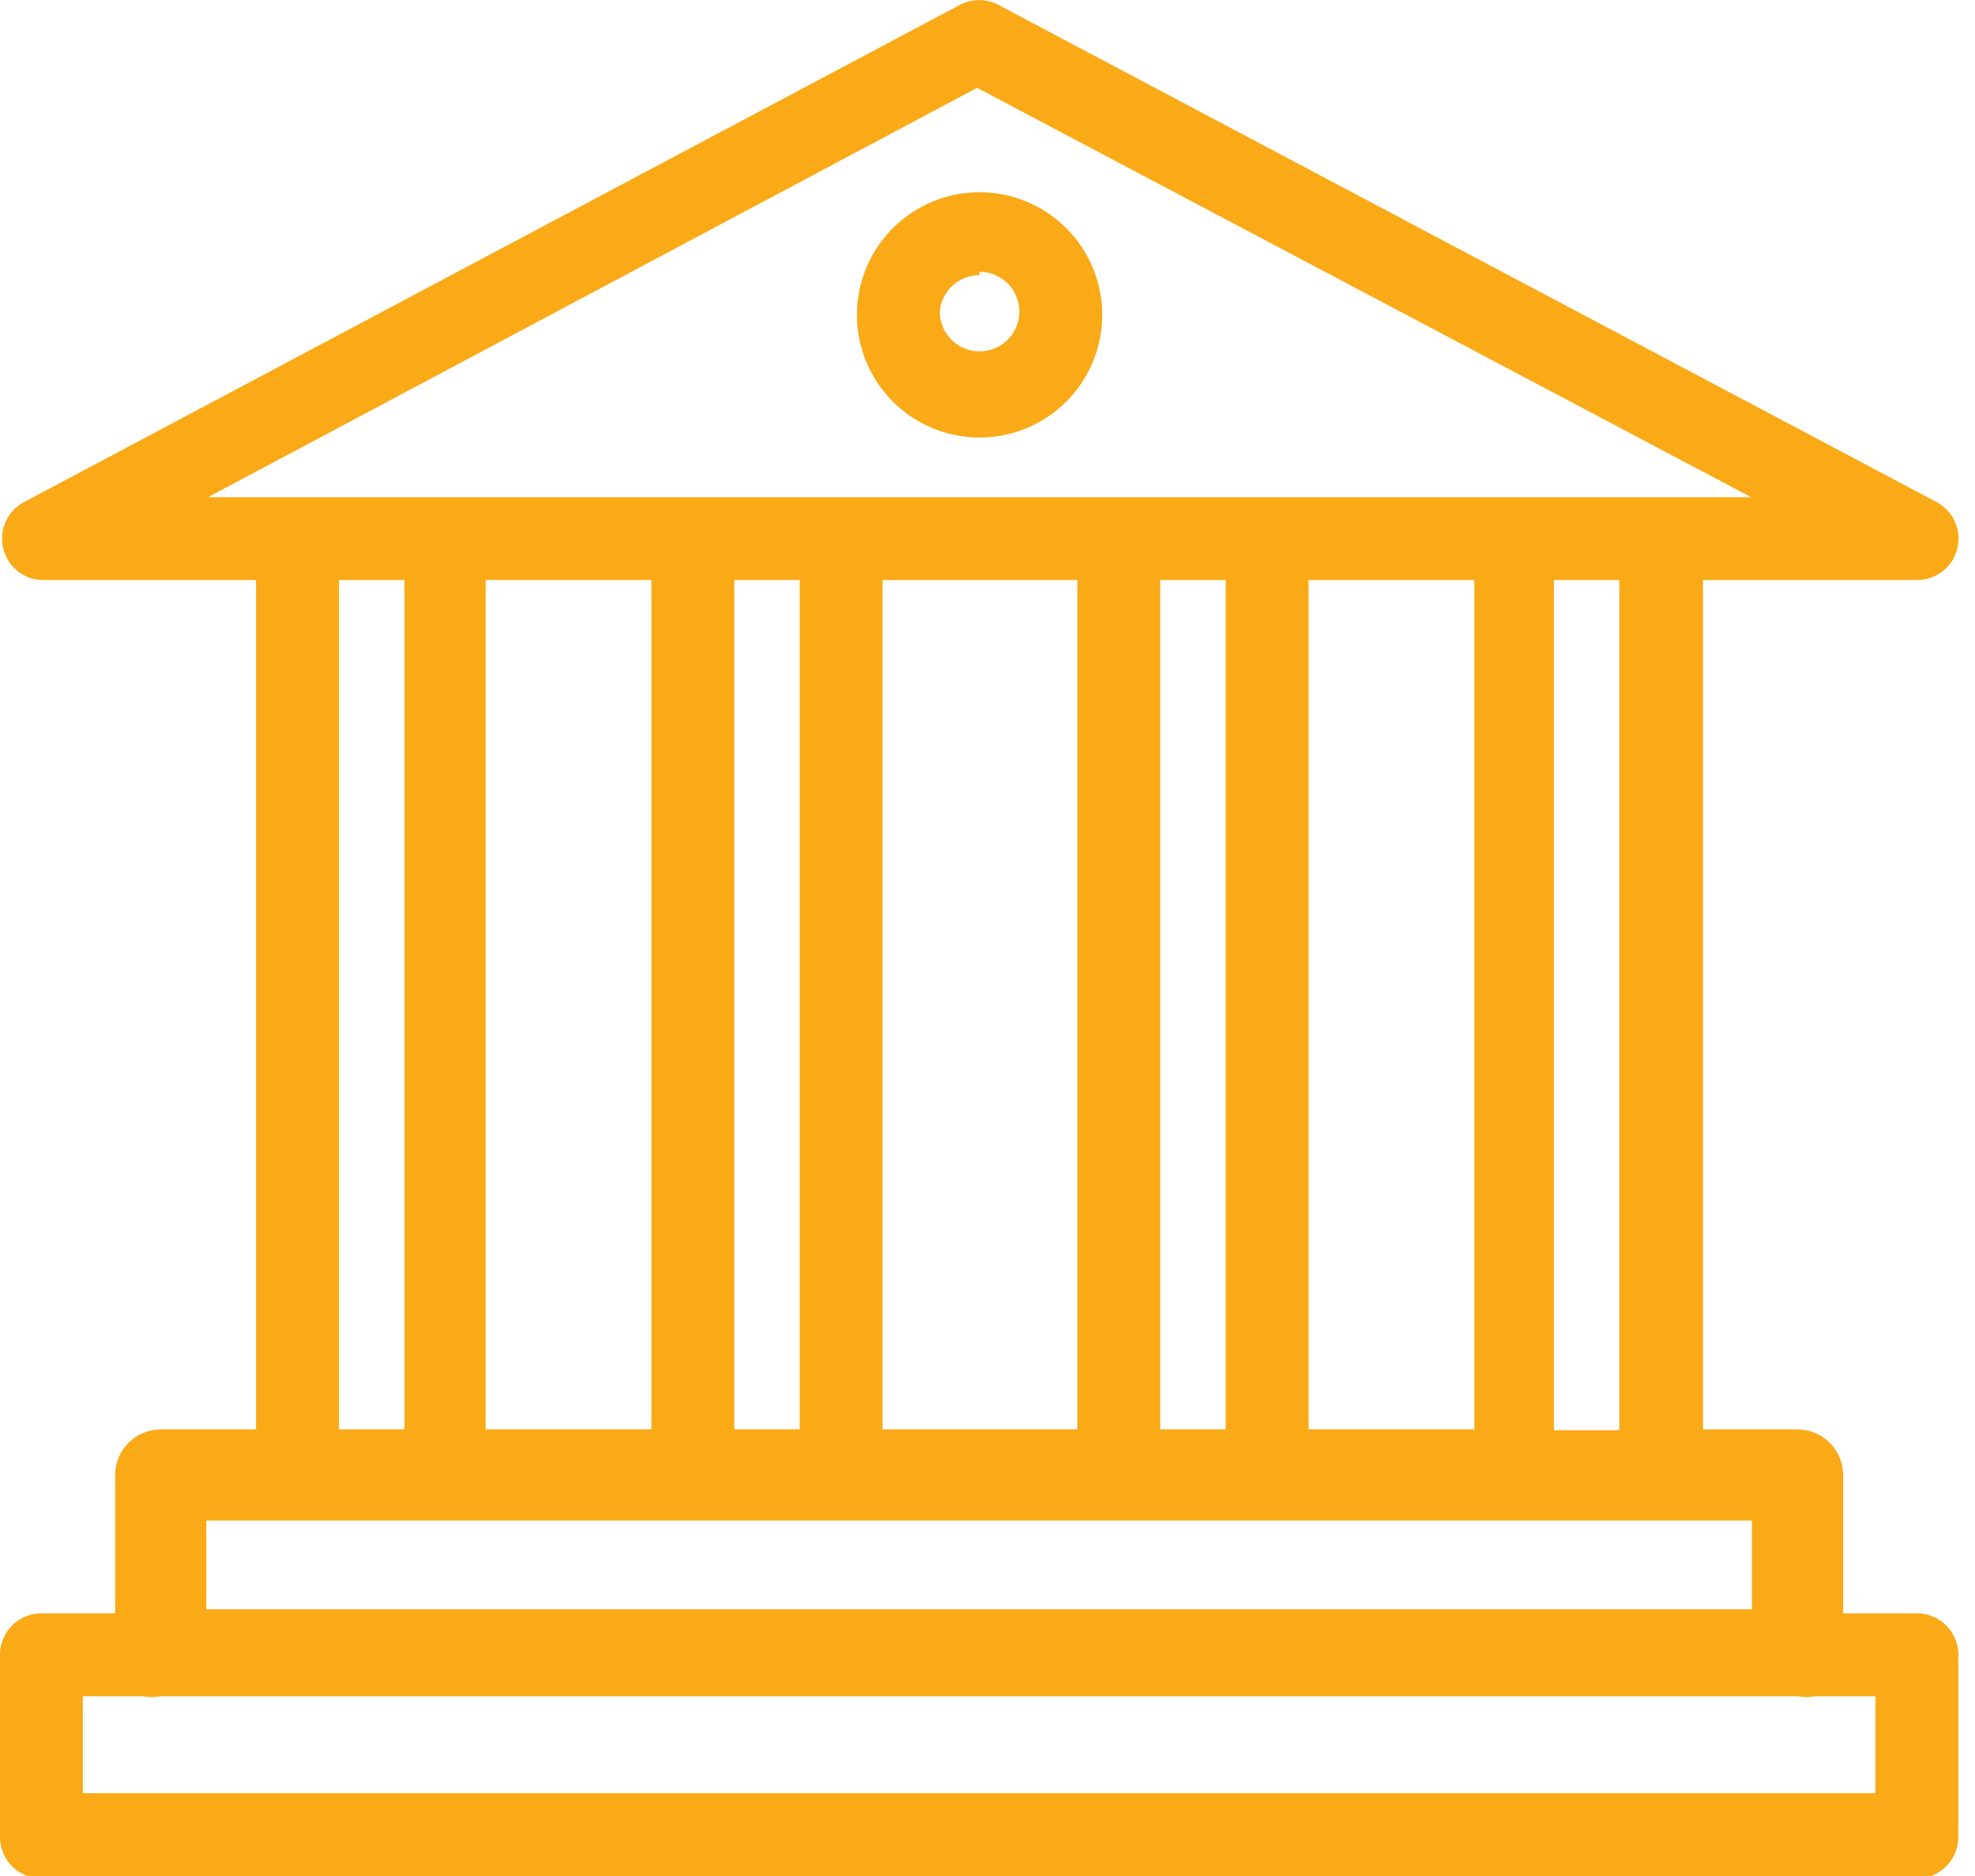 <svg width="40" height="38" viewBox="0 0 40 38" fill="none" xmlns="http://www.w3.org/2000/svg">
<path d="M38.822 32.679H37.329V29.876C37.329 29.632 37.231 29.397 37.058 29.224C36.885 29.051 36.65 28.953 36.406 28.953H34.492V11.749H38.839C39.025 11.746 39.205 11.682 39.35 11.566C39.495 11.451 39.598 11.29 39.642 11.11C39.686 10.929 39.669 10.739 39.594 10.569C39.518 10.4 39.389 10.26 39.225 10.171L20.225 0.101C20.104 0.036 19.968 0.002 19.831 0.002C19.693 0.002 19.558 0.036 19.436 0.101L0.453 10.188C0.298 10.28 0.176 10.42 0.106 10.586C0.036 10.753 0.022 10.937 0.065 11.113C0.108 11.288 0.207 11.444 0.347 11.559C0.486 11.674 0.659 11.741 0.839 11.749H5.186V28.953H3.256C3.011 28.953 2.777 29.051 2.603 29.224C2.43 29.397 2.333 29.632 2.333 29.876V32.679H0.839C0.725 32.679 0.611 32.703 0.506 32.748C0.401 32.793 0.306 32.859 0.227 32.943C0.149 33.026 0.088 33.125 0.049 33.232C0.01 33.34 -0.007 33.455 4.72597e-05 33.569V37.211C4.72597e-05 37.434 0.088 37.647 0.246 37.805C0.403 37.962 0.617 38.05 0.839 38.05H38.822C39.045 38.05 39.258 37.962 39.416 37.805C39.573 37.647 39.662 37.434 39.662 37.211V33.569C39.669 33.455 39.652 33.34 39.613 33.232C39.574 33.125 39.513 33.026 39.434 32.943C39.356 32.859 39.261 32.793 39.156 32.748C39.05 32.703 38.937 32.679 38.822 32.679ZM32.797 28.97H31.471V11.749H32.797V28.97ZM13.193 11.749V28.953H9.836V11.749H13.193ZM14.871 11.749H16.197V28.953H14.871V11.749ZM17.875 11.749H21.82V28.953H17.875V11.749ZM23.498 11.749H24.824V28.953H23.498V11.749ZM26.503 11.749H29.86V28.953H26.503V11.749ZM19.789 1.779L35.466 10.071H4.213L19.789 1.779ZM6.865 11.749H8.191V28.953H6.865V11.749ZM4.179 30.8H35.482V32.596H4.179V30.8ZM37.983 36.322H1.678V34.358H2.887C3.009 34.383 3.134 34.383 3.256 34.358H36.406C36.527 34.383 36.653 34.383 36.775 34.358H37.983V36.322Z" fill="#FAAA17"/>
<path d="M19.839 8.862C20.331 8.862 20.811 8.717 21.219 8.444C21.628 8.171 21.946 7.783 22.134 7.329C22.322 6.875 22.372 6.375 22.276 5.894C22.18 5.412 21.943 4.969 21.596 4.622C21.248 4.274 20.806 4.038 20.324 3.942C19.842 3.846 19.343 3.895 18.889 4.083C18.435 4.271 18.047 4.59 17.774 4.998C17.501 5.407 17.355 5.887 17.355 6.378C17.355 6.704 17.419 7.027 17.544 7.329C17.669 7.63 17.852 7.904 18.083 8.135C18.314 8.365 18.587 8.548 18.889 8.673C19.19 8.798 19.513 8.862 19.839 8.862ZM19.839 5.505C19.999 5.505 20.154 5.553 20.287 5.641C20.419 5.73 20.523 5.855 20.584 6.003C20.645 6.15 20.661 6.312 20.63 6.468C20.598 6.624 20.522 6.768 20.409 6.881C20.296 6.993 20.153 7.07 19.997 7.101C19.84 7.132 19.678 7.116 19.531 7.055C19.384 6.994 19.258 6.891 19.169 6.759C19.081 6.626 19.034 6.47 19.034 6.311C19.05 6.109 19.143 5.921 19.292 5.784C19.441 5.647 19.637 5.572 19.839 5.572V5.505Z" fill="#FAAA17"/>
</svg>
